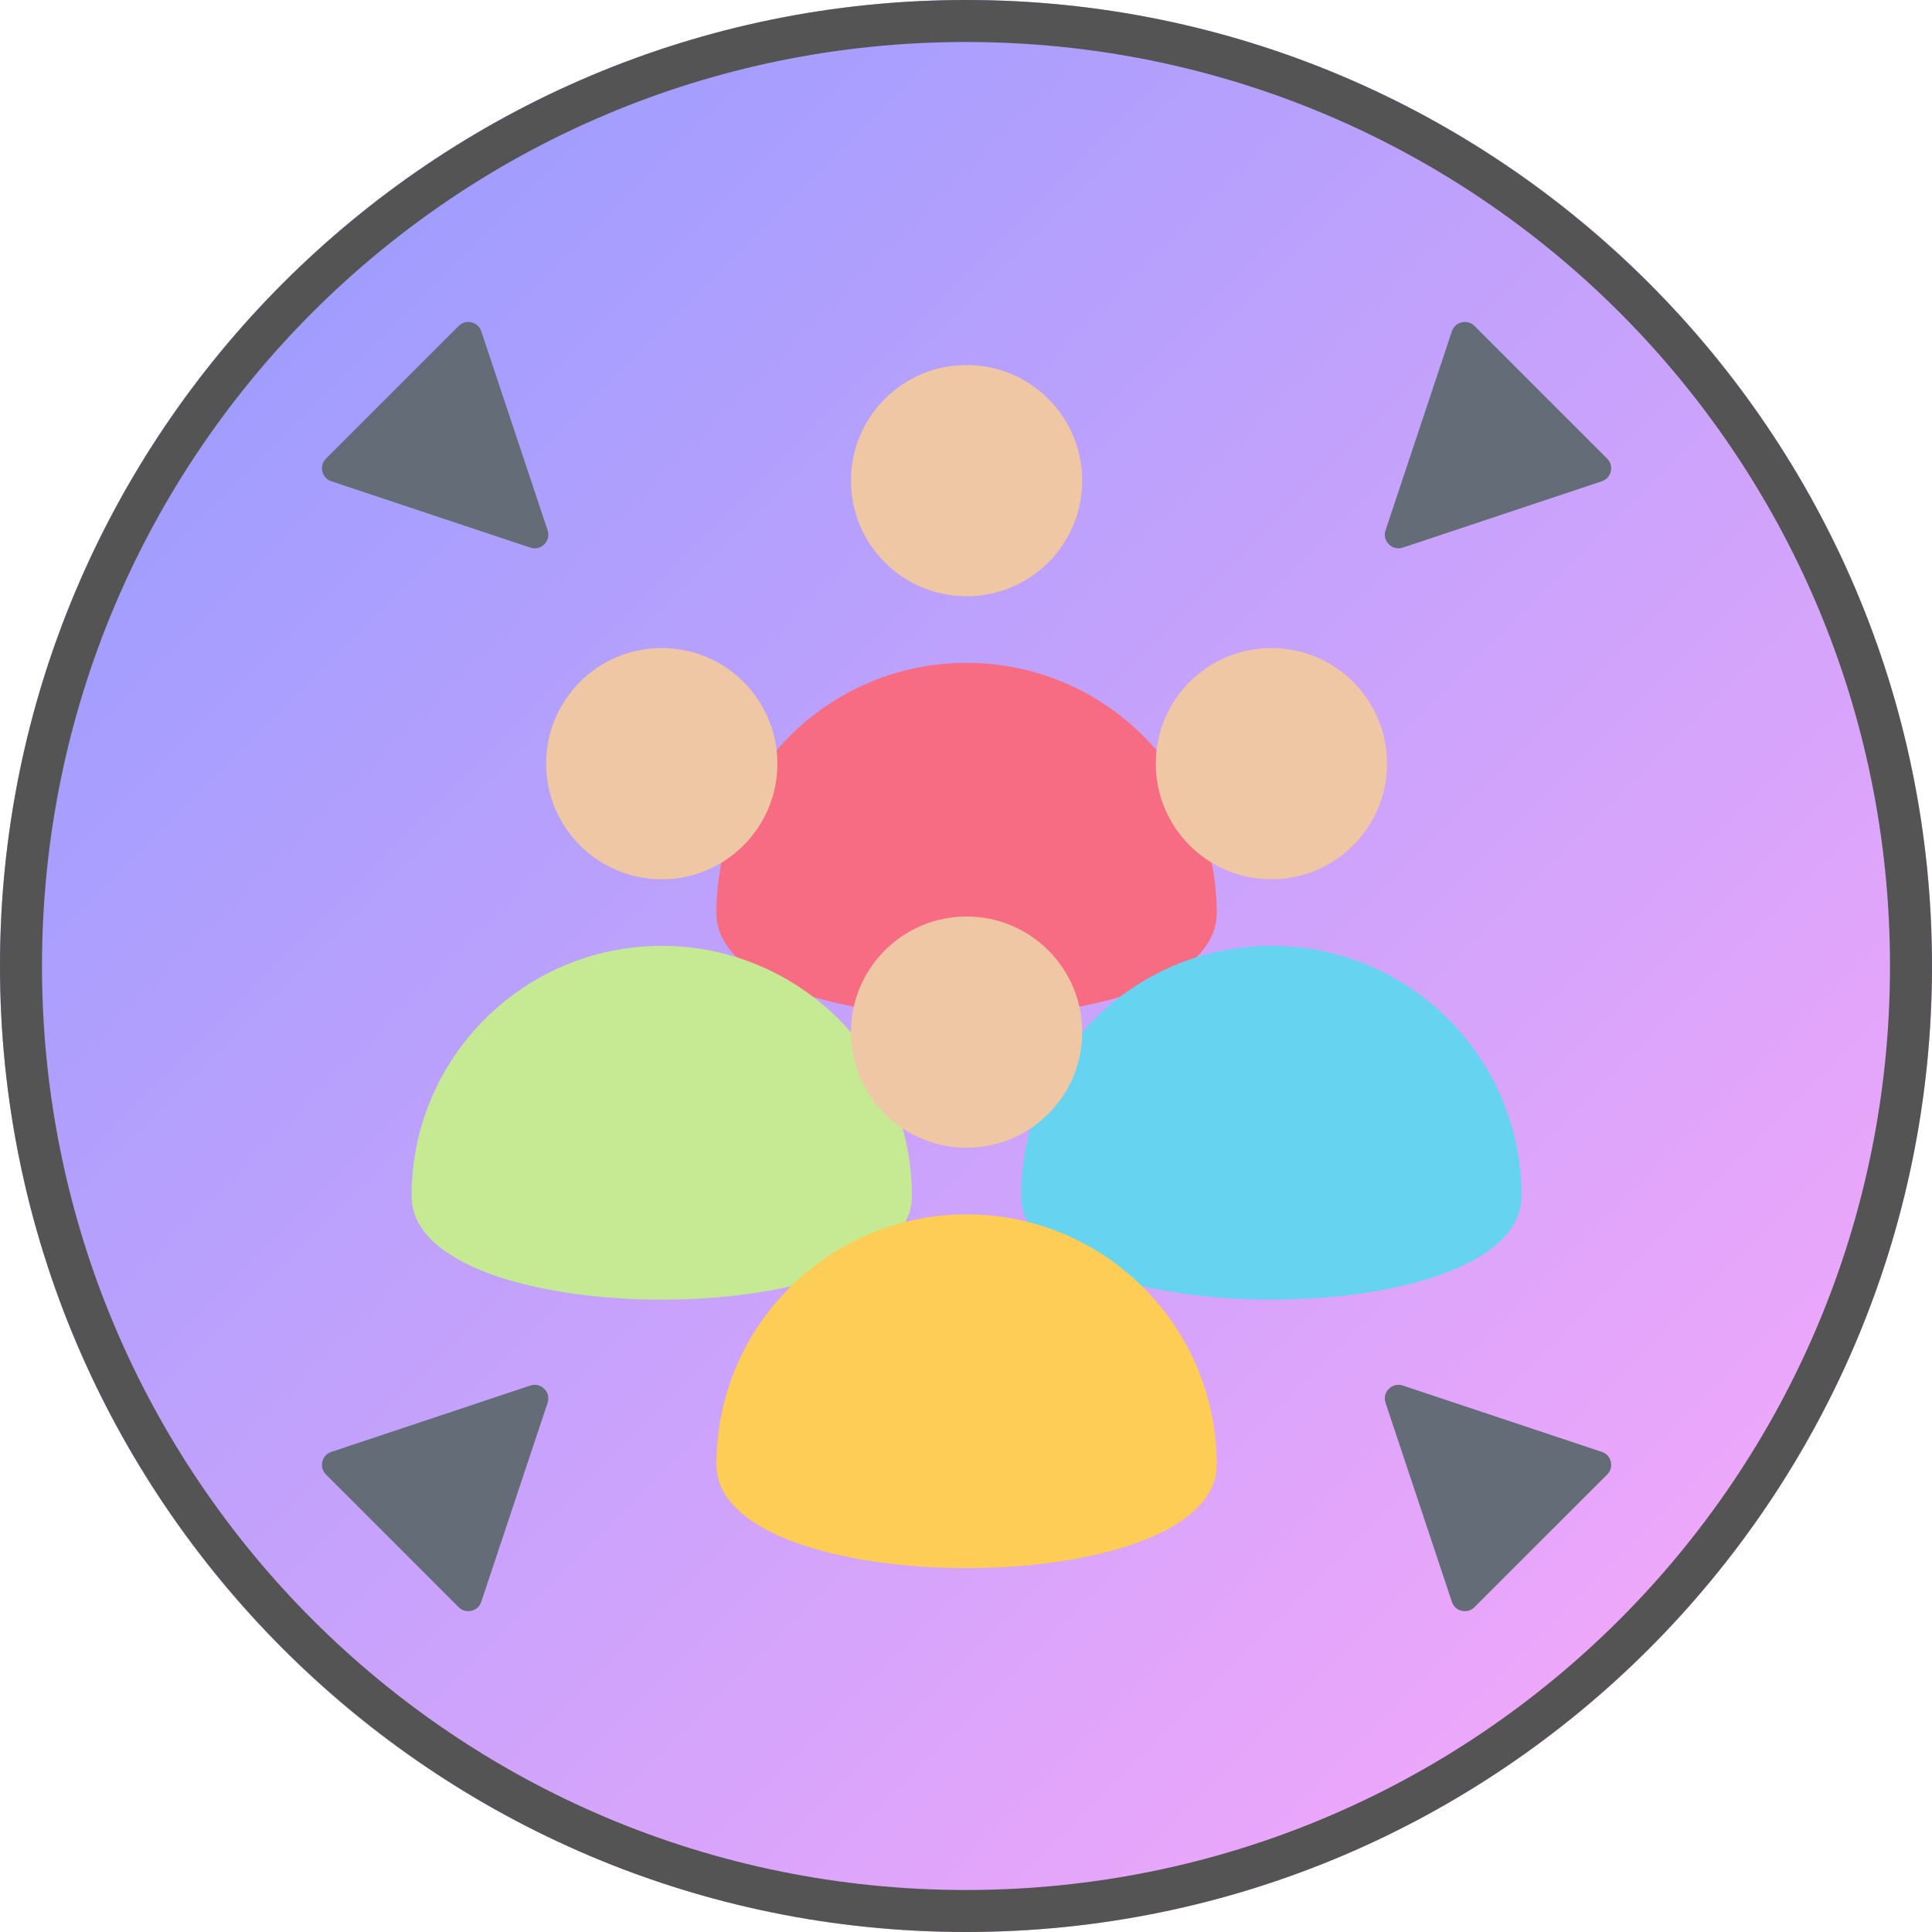 <svg xmlns="http://www.w3.org/2000/svg" xmlns:xlink="http://www.w3.org/1999/xlink" width="500" zoomAndPan="magnify" viewBox="0 0 375 375" height="500" preserveAspectRatio="xMidYMid meet" version="1.0"><defs><clipPath id="0d9527a6e4"><path d="M 187.5 0 C 83.945 0 0 83.945 0 187.5 C 0 291.055 83.945 375 187.5 375 C 291.055 375 375 291.055 375 187.5 C 375 83.945 291.055 0 187.5 0 Z M 187.5 0 " clip-rule="nonzero"/></clipPath><linearGradient x1="0" gradientTransform="matrix(1.465, 0, 0, 1.465, 0, 0)" y1="0" x2="256" gradientUnits="userSpaceOnUse" y2="256" id="b0f0c3ddf2"><stop stop-opacity="1" stop-color="rgb(56.099%, 60.799%, 100%)" offset="0"/><stop stop-opacity="1" stop-color="rgb(56.27%, 60.82%, 99.989%)" offset="0.008"/><stop stop-opacity="1" stop-color="rgb(56.613%, 60.864%, 99.971%)" offset="0.016"/><stop stop-opacity="1" stop-color="rgb(56.956%, 60.907%, 99.953%)" offset="0.023"/><stop stop-opacity="1" stop-color="rgb(57.298%, 60.95%, 99.933%)" offset="0.031"/><stop stop-opacity="1" stop-color="rgb(57.642%, 60.992%, 99.915%)" offset="0.039"/><stop stop-opacity="1" stop-color="rgb(57.985%, 61.035%, 99.896%)" offset="0.047"/><stop stop-opacity="1" stop-color="rgb(58.328%, 61.078%, 99.876%)" offset="0.055"/><stop stop-opacity="1" stop-color="rgb(58.672%, 61.122%, 99.858%)" offset="0.062"/><stop stop-opacity="1" stop-color="rgb(59.013%, 61.165%, 99.84%)" offset="0.07"/><stop stop-opacity="1" stop-color="rgb(59.357%, 61.208%, 99.821%)" offset="0.078"/><stop stop-opacity="1" stop-color="rgb(59.7%, 61.25%, 99.802%)" offset="0.086"/><stop stop-opacity="1" stop-color="rgb(60.043%, 61.293%, 99.783%)" offset="0.094"/><stop stop-opacity="1" stop-color="rgb(60.385%, 61.336%, 99.765%)" offset="0.102"/><stop stop-opacity="1" stop-color="rgb(60.728%, 61.378%, 99.745%)" offset="0.109"/><stop stop-opacity="1" stop-color="rgb(61.072%, 61.423%, 99.727%)" offset="0.117"/><stop stop-opacity="1" stop-color="rgb(61.415%, 61.465%, 99.709%)" offset="0.125"/><stop stop-opacity="1" stop-color="rgb(61.757%, 61.508%, 99.69%)" offset="0.133"/><stop stop-opacity="1" stop-color="rgb(62.1%, 61.551%, 99.67%)" offset="0.141"/><stop stop-opacity="1" stop-color="rgb(62.444%, 61.594%, 99.652%)" offset="0.148"/><stop stop-opacity="1" stop-color="rgb(62.787%, 61.636%, 99.634%)" offset="0.156"/><stop stop-opacity="1" stop-color="rgb(63.13%, 61.681%, 99.614%)" offset="0.164"/><stop stop-opacity="1" stop-color="rgb(63.472%, 61.723%, 99.596%)" offset="0.172"/><stop stop-opacity="1" stop-color="rgb(63.815%, 61.766%, 99.577%)" offset="0.18"/><stop stop-opacity="1" stop-color="rgb(64.159%, 61.809%, 99.559%)" offset="0.188"/><stop stop-opacity="1" stop-color="rgb(64.502%, 61.852%, 99.539%)" offset="0.195"/><stop stop-opacity="1" stop-color="rgb(64.844%, 61.894%, 99.521%)" offset="0.203"/><stop stop-opacity="1" stop-color="rgb(65.187%, 61.938%, 99.503%)" offset="0.211"/><stop stop-opacity="1" stop-color="rgb(65.53%, 61.981%, 99.483%)" offset="0.219"/><stop stop-opacity="1" stop-color="rgb(65.874%, 62.024%, 99.464%)" offset="0.227"/><stop stop-opacity="1" stop-color="rgb(66.216%, 62.067%, 99.446%)" offset="0.234"/><stop stop-opacity="1" stop-color="rgb(66.559%, 62.109%, 99.428%)" offset="0.242"/><stop stop-opacity="1" stop-color="rgb(66.902%, 62.152%, 99.408%)" offset="0.25"/><stop stop-opacity="1" stop-color="rgb(67.245%, 62.196%, 99.39%)" offset="0.258"/><stop stop-opacity="1" stop-color="rgb(67.589%, 62.239%, 99.371%)" offset="0.266"/><stop stop-opacity="1" stop-color="rgb(67.931%, 62.282%, 99.352%)" offset="0.273"/><stop stop-opacity="1" stop-color="rgb(68.274%, 62.325%, 99.333%)" offset="0.281"/><stop stop-opacity="1" stop-color="rgb(68.617%, 62.367%, 99.315%)" offset="0.289"/><stop stop-opacity="1" stop-color="rgb(68.961%, 62.41%, 99.297%)" offset="0.297"/><stop stop-opacity="1" stop-color="rgb(69.302%, 62.453%, 99.277%)" offset="0.305"/><stop stop-opacity="1" stop-color="rgb(69.646%, 62.497%, 99.258%)" offset="0.312"/><stop stop-opacity="1" stop-color="rgb(69.989%, 62.54%, 99.24%)" offset="0.32"/><stop stop-opacity="1" stop-color="rgb(70.332%, 62.582%, 99.22%)" offset="0.328"/><stop stop-opacity="1" stop-color="rgb(70.674%, 62.625%, 99.202%)" offset="0.336"/><stop stop-opacity="1" stop-color="rgb(71.017%, 62.668%, 99.184%)" offset="0.344"/><stop stop-opacity="1" stop-color="rgb(71.361%, 62.711%, 99.165%)" offset="0.352"/><stop stop-opacity="1" stop-color="rgb(71.704%, 62.755%, 99.146%)" offset="0.359"/><stop stop-opacity="1" stop-color="rgb(72.047%, 62.798%, 99.127%)" offset="0.367"/><stop stop-opacity="1" stop-color="rgb(72.389%, 62.84%, 99.109%)" offset="0.375"/><stop stop-opacity="1" stop-color="rgb(72.733%, 62.883%, 99.089%)" offset="0.383"/><stop stop-opacity="1" stop-color="rgb(73.076%, 62.926%, 99.071%)" offset="0.391"/><stop stop-opacity="1" stop-color="rgb(73.419%, 62.968%, 99.052%)" offset="0.398"/><stop stop-opacity="1" stop-color="rgb(73.761%, 63.013%, 99.034%)" offset="0.406"/><stop stop-opacity="1" stop-color="rgb(74.104%, 63.055%, 99.014%)" offset="0.414"/><stop stop-opacity="1" stop-color="rgb(74.448%, 63.098%, 98.996%)" offset="0.422"/><stop stop-opacity="1" stop-color="rgb(74.791%, 63.141%, 98.978%)" offset="0.43"/><stop stop-opacity="1" stop-color="rgb(75.133%, 63.184%, 98.958%)" offset="0.438"/><stop stop-opacity="1" stop-color="rgb(75.476%, 63.226%, 98.94%)" offset="0.445"/><stop stop-opacity="1" stop-color="rgb(75.819%, 63.271%, 98.921%)" offset="0.453"/><stop stop-opacity="1" stop-color="rgb(76.163%, 63.313%, 98.903%)" offset="0.461"/><stop stop-opacity="1" stop-color="rgb(76.506%, 63.356%, 98.883%)" offset="0.469"/><stop stop-opacity="1" stop-color="rgb(76.848%, 63.399%, 98.865%)" offset="0.477"/><stop stop-opacity="1" stop-color="rgb(77.191%, 63.441%, 98.846%)" offset="0.484"/><stop stop-opacity="1" stop-color="rgb(77.534%, 63.484%, 98.827%)" offset="0.492"/><stop stop-opacity="1" stop-color="rgb(77.878%, 63.527%, 98.808%)" offset="0.5"/><stop stop-opacity="1" stop-color="rgb(78.22%, 63.571%, 98.79%)" offset="0.508"/><stop stop-opacity="1" stop-color="rgb(78.563%, 63.614%, 98.77%)" offset="0.516"/><stop stop-opacity="1" stop-color="rgb(78.906%, 63.657%, 98.752%)" offset="0.523"/><stop stop-opacity="1" stop-color="rgb(79.25%, 63.699%, 98.734%)" offset="0.531"/><stop stop-opacity="1" stop-color="rgb(79.591%, 63.742%, 98.715%)" offset="0.539"/><stop stop-opacity="1" stop-color="rgb(79.935%, 63.785%, 98.695%)" offset="0.547"/><stop stop-opacity="1" stop-color="rgb(80.278%, 63.829%, 98.677%)" offset="0.555"/><stop stop-opacity="1" stop-color="rgb(80.621%, 63.872%, 98.659%)" offset="0.562"/><stop stop-opacity="1" stop-color="rgb(80.963%, 63.914%, 98.639%)" offset="0.57"/><stop stop-opacity="1" stop-color="rgb(81.306%, 63.957%, 98.621%)" offset="0.578"/><stop stop-opacity="1" stop-color="rgb(81.65%, 64%, 98.602%)" offset="0.586"/><stop stop-opacity="1" stop-color="rgb(81.993%, 64.043%, 98.584%)" offset="0.594"/><stop stop-opacity="1" stop-color="rgb(82.336%, 64.087%, 98.564%)" offset="0.602"/><stop stop-opacity="1" stop-color="rgb(82.678%, 64.13%, 98.546%)" offset="0.609"/><stop stop-opacity="1" stop-color="rgb(83.022%, 64.172%, 98.528%)" offset="0.617"/><stop stop-opacity="1" stop-color="rgb(83.365%, 64.215%, 98.508%)" offset="0.625"/><stop stop-opacity="1" stop-color="rgb(83.708%, 64.258%, 98.489%)" offset="0.633"/><stop stop-opacity="1" stop-color="rgb(84.05%, 64.301%, 98.471%)" offset="0.641"/><stop stop-opacity="1" stop-color="rgb(84.393%, 64.345%, 98.453%)" offset="0.648"/><stop stop-opacity="1" stop-color="rgb(84.737%, 64.388%, 98.433%)" offset="0.656"/><stop stop-opacity="1" stop-color="rgb(85.08%, 64.43%, 98.415%)" offset="0.664"/><stop stop-opacity="1" stop-color="rgb(85.422%, 64.473%, 98.396%)" offset="0.672"/><stop stop-opacity="1" stop-color="rgb(85.765%, 64.516%, 98.376%)" offset="0.68"/><stop stop-opacity="1" stop-color="rgb(86.108%, 64.558%, 98.358%)" offset="0.688"/><stop stop-opacity="1" stop-color="rgb(86.452%, 64.601%, 98.34%)" offset="0.695"/><stop stop-opacity="1" stop-color="rgb(86.795%, 64.645%, 98.322%)" offset="0.703"/><stop stop-opacity="1" stop-color="rgb(87.137%, 64.688%, 98.302%)" offset="0.711"/><stop stop-opacity="1" stop-color="rgb(87.48%, 64.731%, 98.283%)" offset="0.719"/><stop stop-opacity="1" stop-color="rgb(87.823%, 64.774%, 98.265%)" offset="0.727"/><stop stop-opacity="1" stop-color="rgb(88.167%, 64.816%, 98.245%)" offset="0.734"/><stop stop-opacity="1" stop-color="rgb(88.509%, 64.859%, 98.227%)" offset="0.742"/><stop stop-opacity="1" stop-color="rgb(88.852%, 64.903%, 98.209%)" offset="0.75"/><stop stop-opacity="1" stop-color="rgb(89.195%, 64.946%, 98.19%)" offset="0.758"/><stop stop-opacity="1" stop-color="rgb(89.539%, 64.989%, 98.17%)" offset="0.766"/><stop stop-opacity="1" stop-color="rgb(89.88%, 65.031%, 98.152%)" offset="0.773"/><stop stop-opacity="1" stop-color="rgb(90.224%, 65.074%, 98.134%)" offset="0.781"/><stop stop-opacity="1" stop-color="rgb(90.567%, 65.117%, 98.114%)" offset="0.789"/><stop stop-opacity="1" stop-color="rgb(90.91%, 65.161%, 98.096%)" offset="0.797"/><stop stop-opacity="1" stop-color="rgb(91.254%, 65.204%, 98.077%)" offset="0.805"/><stop stop-opacity="1" stop-color="rgb(91.595%, 65.247%, 98.059%)" offset="0.812"/><stop stop-opacity="1" stop-color="rgb(91.939%, 65.289%, 98.039%)" offset="0.82"/><stop stop-opacity="1" stop-color="rgb(92.282%, 65.332%, 98.021%)" offset="0.828"/><stop stop-opacity="1" stop-color="rgb(92.625%, 65.375%, 98.003%)" offset="0.836"/><stop stop-opacity="1" stop-color="rgb(92.967%, 65.419%, 97.983%)" offset="0.844"/><stop stop-opacity="1" stop-color="rgb(93.311%, 65.462%, 97.964%)" offset="0.852"/><stop stop-opacity="1" stop-color="rgb(93.654%, 65.504%, 97.946%)" offset="0.859"/><stop stop-opacity="1" stop-color="rgb(93.997%, 65.547%, 97.928%)" offset="0.867"/><stop stop-opacity="1" stop-color="rgb(94.339%, 65.59%, 97.908%)" offset="0.875"/><stop stop-opacity="1" stop-color="rgb(94.682%, 65.633%, 97.89%)" offset="0.883"/><stop stop-opacity="1" stop-color="rgb(95.026%, 65.675%, 97.871%)" offset="0.891"/><stop stop-opacity="1" stop-color="rgb(95.369%, 65.72%, 97.852%)" offset="0.898"/><stop stop-opacity="1" stop-color="rgb(95.712%, 65.762%, 97.833%)" offset="0.906"/><stop stop-opacity="1" stop-color="rgb(96.054%, 65.805%, 97.815%)" offset="0.914"/><stop stop-opacity="1" stop-color="rgb(96.397%, 65.848%, 97.797%)" offset="0.922"/><stop stop-opacity="1" stop-color="rgb(96.741%, 65.891%, 97.777%)" offset="0.93"/><stop stop-opacity="1" stop-color="rgb(97.084%, 65.933%, 97.758%)" offset="0.938"/><stop stop-opacity="1" stop-color="rgb(97.426%, 65.977%, 97.74%)" offset="0.945"/><stop stop-opacity="1" stop-color="rgb(97.769%, 66.02%, 97.72%)" offset="0.953"/><stop stop-opacity="1" stop-color="rgb(98.112%, 66.063%, 97.702%)" offset="0.961"/><stop stop-opacity="1" stop-color="rgb(98.456%, 66.106%, 97.684%)" offset="0.969"/><stop stop-opacity="1" stop-color="rgb(98.798%, 66.148%, 97.665%)" offset="0.977"/><stop stop-opacity="1" stop-color="rgb(99.141%, 66.191%, 97.646%)" offset="0.984"/><stop stop-opacity="1" stop-color="rgb(99.484%, 66.235%, 97.627%)" offset="0.992"/><stop stop-opacity="1" stop-color="rgb(99.828%, 66.278%, 97.609%)" offset="1"/></linearGradient><clipPath id="b5b9aaffc3"><path d="M 62.359 268 L 107 268 L 107 312.859 L 62.359 312.859 Z M 62.359 268 " clip-rule="nonzero"/></clipPath><clipPath id="c9c34e24ca"><path d="M 62.359 62.359 L 107 62.359 L 107 107 L 62.359 107 Z M 62.359 62.359 " clip-rule="nonzero"/></clipPath><clipPath id="02f98e39c4"><path d="M 268 62.359 L 312.859 62.359 L 312.859 107 L 268 107 Z M 268 62.359 " clip-rule="nonzero"/></clipPath><clipPath id="da89c158fd"><path d="M 268 268 L 312.859 268 L 312.859 312.859 L 268 312.859 Z M 268 268 " clip-rule="nonzero"/></clipPath></defs><g clip-path="url(#0d9527a6e4)"><rect x="-37.5" fill="url(#b0f0c3ddf2)" width="450" y="-37.5" height="450"/></g><path fill="#545454" d="M 187.5 0 C 84.051 0 0 84.051 0 187.5 C 0 290.949 84.051 375 187.5 375 C 290.949 375 375 290.949 375 187.5 C 375 84.051 290.949 0 187.5 0 Z M 187.5 8.152 C 286.656 8.152 366.848 88.344 366.848 187.5 C 366.848 286.656 286.656 366.848 187.5 366.848 C 88.344 366.848 8.152 286.656 8.152 187.5 C 8.152 88.344 88.344 8.152 187.5 8.152 Z M 187.5 8.152 " fill-opacity="1" fill-rule="nonzero"/><g clip-path="url(#b5b9aaffc3)"><path fill="#636c77" d="M 106.289 272.289 L 93.414 310.91 C 93.113 311.809 92.426 312.438 91.504 312.652 C 90.586 312.871 89.688 312.617 89.02 311.949 L 63.273 286.199 C 62.605 285.531 62.348 284.637 62.566 283.715 C 62.785 282.793 63.414 282.105 64.312 281.809 L 102.93 268.934 C 103.91 268.605 104.918 268.844 105.648 269.574 C 106.375 270.301 106.613 271.312 106.289 272.289 Z M 106.289 272.289 " fill-opacity="1" fill-rule="evenodd"/></g><g clip-path="url(#c9c34e24ca)"><path fill="#636c77" d="M 102.934 106.289 L 64.312 93.414 C 63.414 93.113 62.785 92.426 62.566 91.504 C 62.348 90.586 62.605 89.688 63.273 89.02 L 89.02 63.273 C 89.688 62.605 90.586 62.348 91.504 62.566 C 92.426 62.785 93.113 63.414 93.414 64.309 L 106.289 102.93 C 106.613 103.91 106.375 104.918 105.648 105.648 C 104.918 106.375 103.91 106.613 102.934 106.289 Z M 102.934 106.289 " fill-opacity="1" fill-rule="evenodd"/></g><g clip-path="url(#02f98e39c4)"><path fill="#636c77" d="M 268.934 102.934 L 281.809 64.312 C 282.105 63.414 282.793 62.785 283.715 62.566 C 284.637 62.352 285.531 62.605 286.203 63.273 L 311.949 89.02 C 312.617 89.691 312.871 90.586 312.652 91.508 C 312.438 92.426 311.809 93.113 310.91 93.414 L 272.289 106.289 C 271.312 106.613 270.305 106.375 269.574 105.648 C 268.844 104.918 268.605 103.91 268.934 102.934 Z M 268.934 102.934 " fill-opacity="1" fill-rule="evenodd"/></g><g clip-path="url(#da89c158fd)"><path fill="#636c77" d="M 272.289 268.934 L 310.91 281.809 C 311.809 282.105 312.438 282.793 312.652 283.715 C 312.871 284.637 312.617 285.531 311.949 286.203 L 286.199 311.949 C 285.531 312.617 284.637 312.871 283.715 312.652 C 282.793 312.438 282.105 311.809 281.809 310.91 L 268.934 272.289 C 268.605 271.312 268.844 270.301 269.574 269.574 C 270.301 268.848 271.312 268.605 272.289 268.934 Z M 272.289 268.934 " fill-opacity="1" fill-rule="evenodd"/></g><path fill="#efc7a4" d="M 165.172 93.289 C 165.172 105.684 175.219 115.73 187.613 115.73 C 200.008 115.73 210.055 105.684 210.055 93.289 C 210.055 80.898 200.008 70.852 187.613 70.852 C 175.219 70.852 165.172 80.898 165.172 93.289 Z M 165.172 93.289 " fill-opacity="1" fill-rule="evenodd"/><path fill="#f76c82" d="M 236.164 177.215 C 236.164 204.031 139.055 204.031 139.055 177.215 C 139.055 150.402 160.797 128.664 187.613 128.664 C 214.426 128.664 236.164 150.402 236.164 177.215 Z M 236.164 177.215 " fill-opacity="1" fill-rule="evenodd"/><path fill="#efc7a4" d="M 106.004 148.223 C 106.004 160.617 116.051 170.664 128.441 170.664 C 140.836 170.664 150.887 160.617 150.887 148.223 C 150.887 135.832 140.84 125.785 128.441 125.785 C 116.051 125.785 106.004 135.832 106.004 148.223 Z M 106.004 148.223 " fill-opacity="1" fill-rule="evenodd"/><path fill="#c6ea94" d="M 176.996 232.148 C 176.996 258.961 79.887 258.961 79.887 232.148 C 79.887 205.332 101.629 183.594 128.441 183.594 C 155.258 183.594 176.996 205.332 176.996 232.148 Z M 176.996 232.148 " fill-opacity="1" fill-rule="evenodd"/><path fill="#efc7a4" d="M 224.34 148.223 C 224.34 160.617 234.387 170.664 246.781 170.664 C 259.176 170.664 269.223 160.617 269.223 148.223 C 269.223 135.832 259.176 125.785 246.781 125.785 C 234.387 125.785 224.34 135.832 224.34 148.223 Z M 224.34 148.223 " fill-opacity="1" fill-rule="evenodd"/><path fill="#66d4f1" d="M 295.336 232.148 C 295.336 258.961 198.227 258.961 198.227 232.148 C 198.227 205.332 219.965 183.594 246.781 183.594 C 273.598 183.594 295.336 205.332 295.336 232.148 Z M 295.336 232.148 " fill-opacity="1" fill-rule="evenodd"/><path fill="#efc7a4" d="M 165.172 200.332 C 165.172 212.727 175.219 222.773 187.613 222.773 C 200.008 222.773 210.055 212.727 210.055 200.332 C 210.055 187.941 200.008 177.895 187.613 177.895 C 175.219 177.895 165.172 187.941 165.172 200.332 Z M 165.172 200.332 " fill-opacity="1" fill-rule="evenodd"/><path fill="#fdcd56" d="M 236.164 284.258 C 236.164 311.074 139.055 311.074 139.055 284.258 C 139.055 257.445 160.797 235.703 187.613 235.703 C 214.426 235.703 236.164 257.441 236.164 284.258 Z M 236.164 284.258 " fill-opacity="1" fill-rule="evenodd"/></svg>